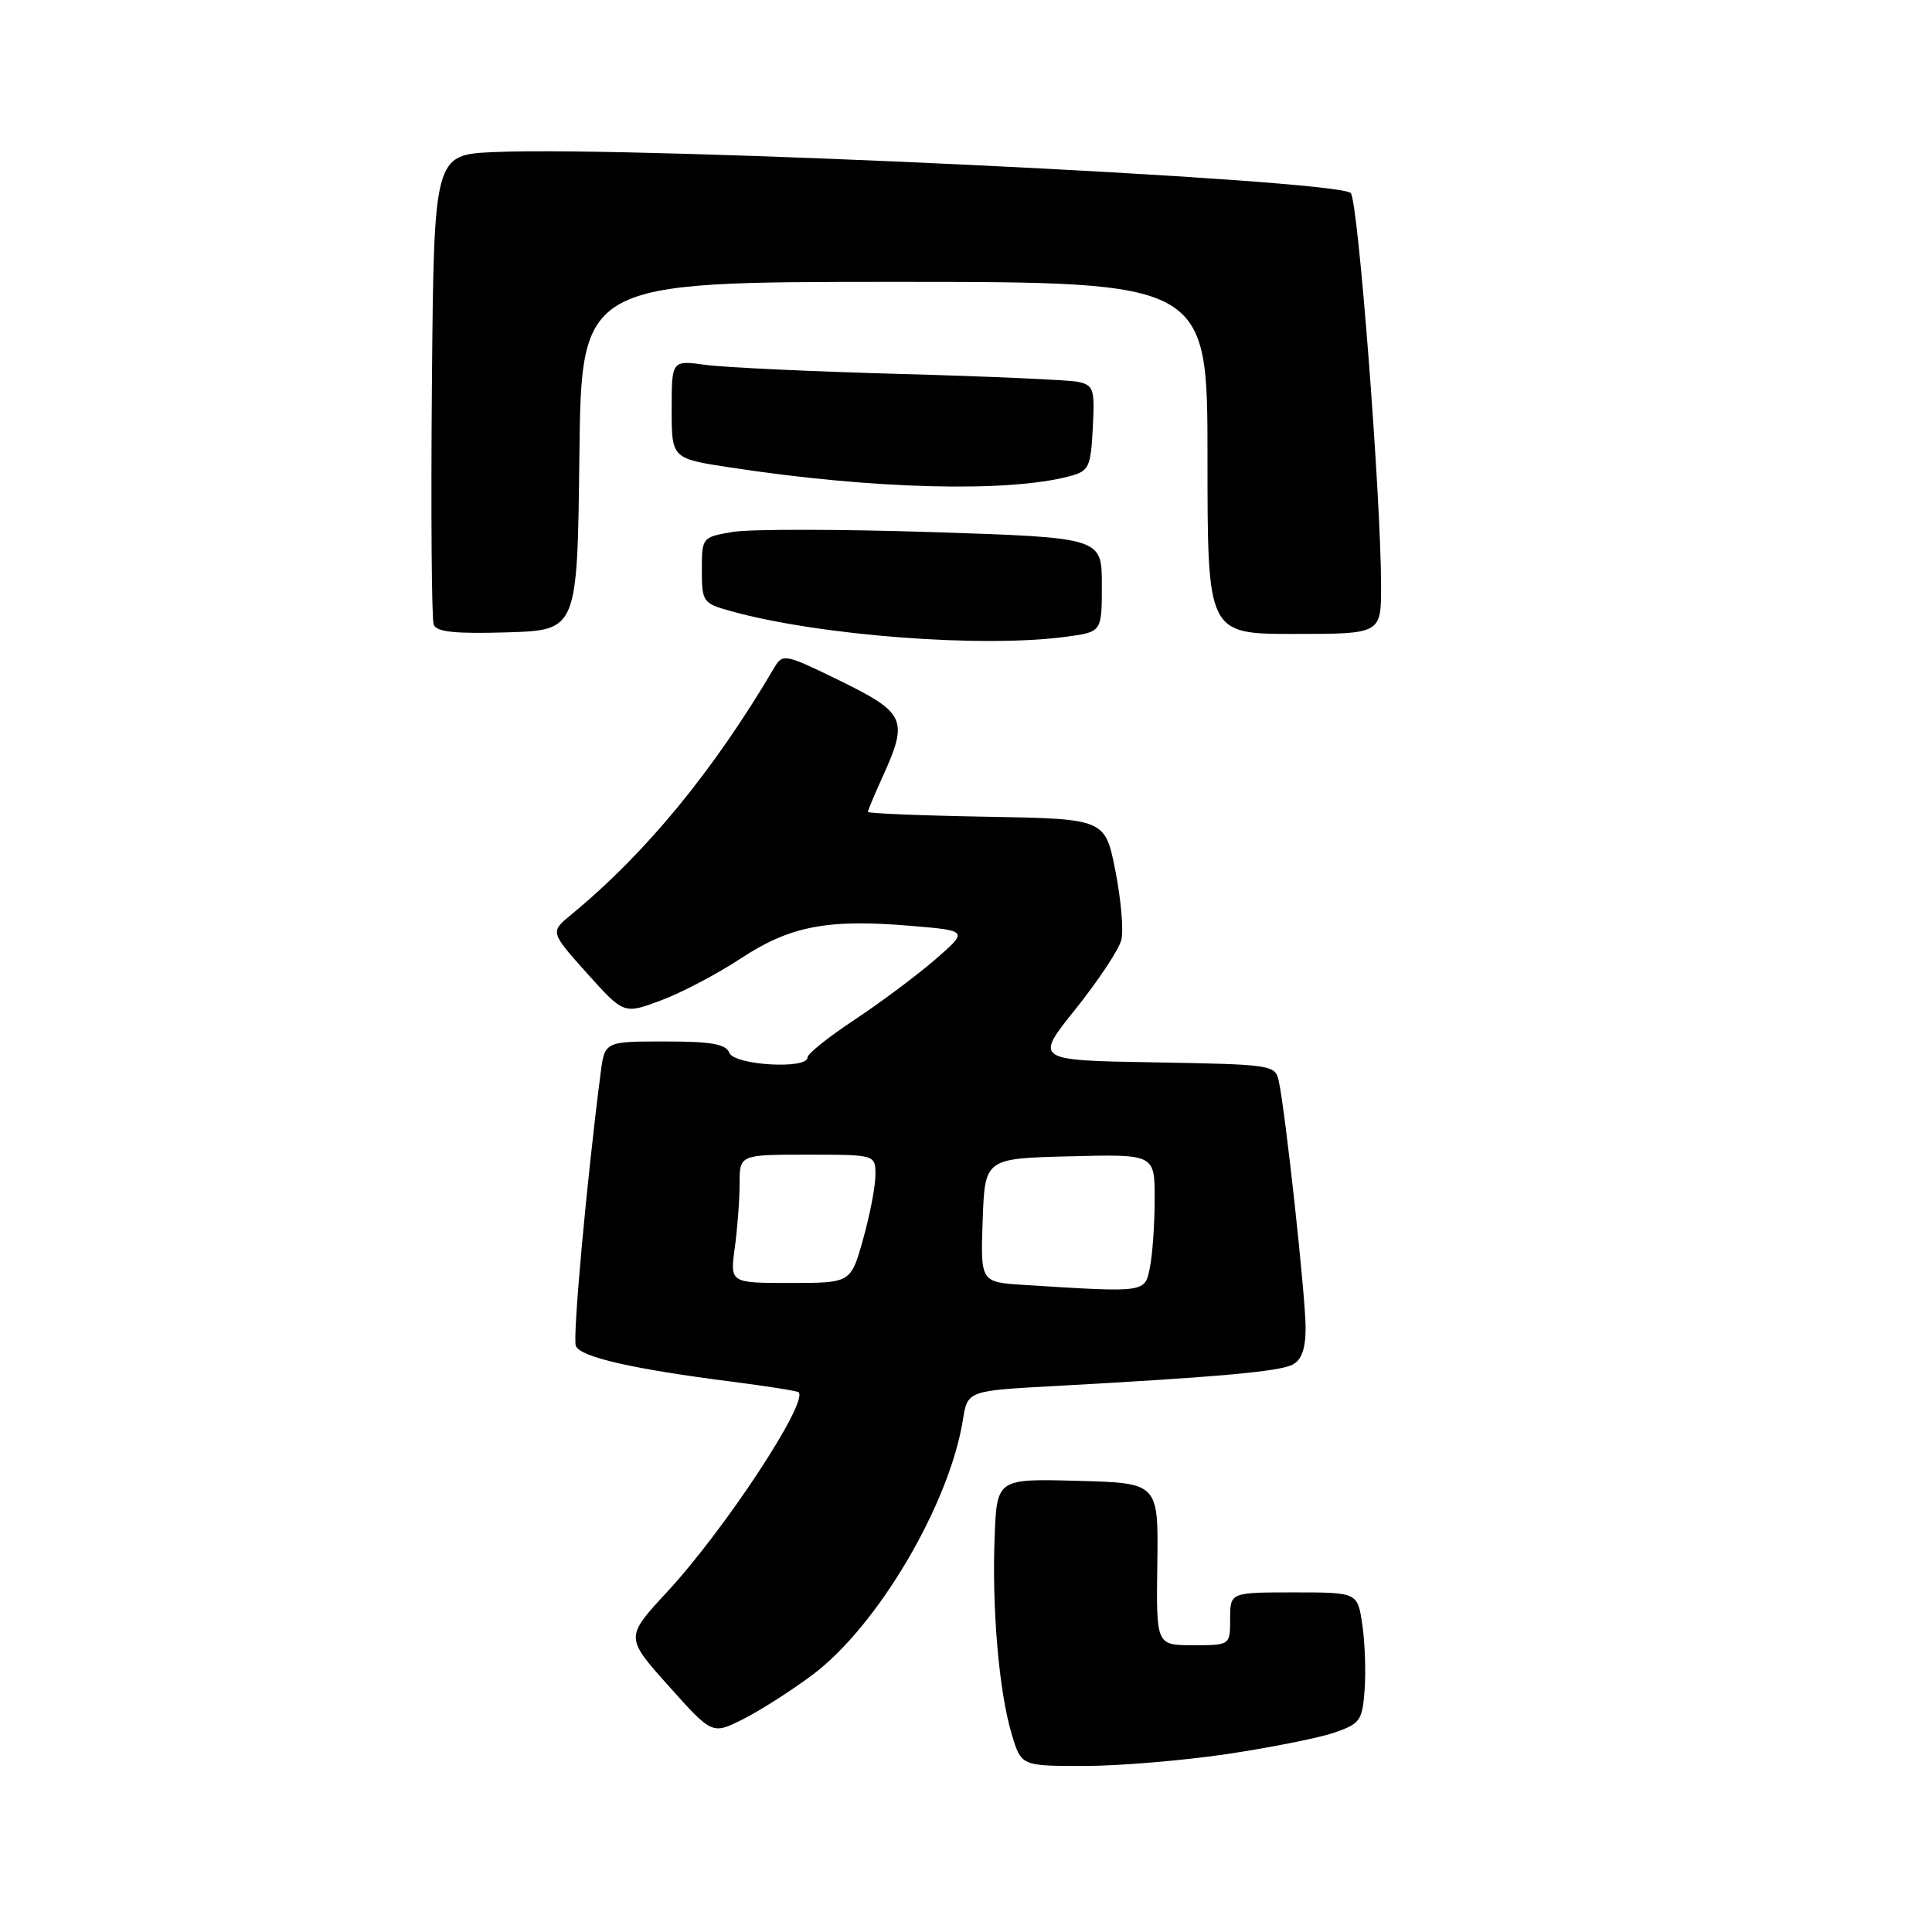 <?xml version="1.0" encoding="UTF-8" standalone="no"?>
<!DOCTYPE svg PUBLIC "-//W3C//DTD SVG 1.1//EN" "http://www.w3.org/Graphics/SVG/1.1/DTD/svg11.dtd" >
<svg xmlns="http://www.w3.org/2000/svg" xmlns:xlink="http://www.w3.org/1999/xlink" version="1.1" viewBox="0 0 256 256">
 <g >
 <path fill="currentColor"
d=" M 162.53 232.43 C 168.36 231.56 174.78 230.28 176.81 229.58 C 180.23 228.40 180.52 227.98 180.82 223.91 C 181.00 221.48 180.86 217.59 180.51 215.25 C 179.88 211.00 179.88 211.00 171.44 211.00 C 163.00 211.00 163.00 211.00 163.00 214.50 C 163.00 218.00 163.00 218.00 158.10 218.00 C 153.20 218.00 153.20 218.00 153.35 207.25 C 153.50 196.50 153.50 196.50 142.79 196.22 C 132.09 195.93 132.09 195.93 131.79 203.72 C 131.43 213.28 132.38 224.21 134.06 229.80 C 135.32 234.00 135.32 234.00 143.63 234.00 C 148.20 234.00 156.71 233.29 162.53 232.43 Z  M 107.65 221.93 C 116.27 215.50 125.80 199.34 127.59 188.13 C 128.21 184.28 128.21 184.28 139.86 183.65 C 161.36 182.47 169.49 181.74 171.25 180.83 C 172.48 180.20 173.00 178.73 173.00 175.92 C 173.00 171.88 170.34 147.40 169.45 143.27 C 168.99 141.10 168.60 141.04 153.02 140.77 C 137.06 140.50 137.06 140.50 142.53 133.69 C 145.53 129.94 148.26 125.83 148.58 124.55 C 148.90 123.28 148.54 119.15 147.79 115.37 C 146.43 108.50 146.43 108.50 130.71 108.22 C 122.07 108.07 115.00 107.78 115.00 107.58 C 115.00 107.38 115.89 105.26 116.98 102.86 C 120.38 95.37 119.97 94.46 111.38 90.24 C 104.07 86.66 103.71 86.58 102.63 88.41 C 94.57 102.11 85.57 113.07 75.69 121.19 C 72.89 123.50 72.89 123.50 77.77 128.95 C 82.66 134.40 82.66 134.40 87.58 132.56 C 90.29 131.55 95.04 129.06 98.14 127.01 C 104.68 122.70 109.67 121.74 120.69 122.68 C 128.32 123.32 128.32 123.32 123.91 127.15 C 121.48 129.25 116.69 132.83 113.25 135.11 C 109.81 137.38 107.00 139.63 107.00 140.12 C 107.00 141.73 97.27 141.15 96.64 139.50 C 96.19 138.34 94.25 138.00 88.09 138.00 C 80.12 138.00 80.12 138.00 79.58 142.25 C 77.73 156.58 75.86 177.20 76.30 178.34 C 76.87 179.81 83.80 181.40 97.00 183.08 C 101.67 183.68 105.64 184.31 105.82 184.48 C 107.14 185.81 96.02 202.70 88.42 210.91 C 82.83 216.95 82.83 216.95 88.60 223.40 C 94.37 229.85 94.37 229.85 98.44 227.81 C 100.67 226.69 104.82 224.05 107.65 221.93 Z  M 141.36 84.36 C 146.00 83.73 146.00 83.73 146.00 77.49 C 146.00 71.24 146.00 71.24 123.62 70.51 C 111.31 70.11 99.38 70.10 97.12 70.48 C 93.03 71.17 93.00 71.21 93.00 75.54 C 93.00 79.73 93.15 79.95 96.75 80.95 C 108.43 84.22 130.24 85.89 141.36 84.36 Z  M 76.77 60.42 C 77.04 37.35 77.04 37.35 118.52 37.35 C 160.00 37.35 160.00 37.35 160.00 60.67 C 160.00 84.00 160.00 84.00 171.50 84.00 C 183.00 84.00 183.00 84.00 183.00 77.67 C 183.00 65.99 179.96 26.56 178.98 25.58 C 177.14 23.74 84.60 19.31 65.50 20.15 C 57.50 20.50 57.50 20.50 57.23 50.99 C 57.09 67.76 57.19 82.06 57.47 82.78 C 57.84 83.74 60.35 84.00 67.23 83.79 C 76.50 83.50 76.50 83.50 76.77 60.42 Z  M 141.69 63.11 C 144.30 62.42 144.52 61.96 144.80 56.71 C 145.07 51.51 144.92 51.03 142.80 50.59 C 141.53 50.34 130.95 49.87 119.27 49.55 C 107.59 49.23 96.01 48.69 93.52 48.35 C 89.00 47.73 89.00 47.73 89.00 54.24 C 89.00 60.76 89.00 60.76 96.75 61.94 C 115.57 64.82 133.50 65.29 141.69 63.11 Z  M 135.71 170.26 C 129.92 169.90 129.92 169.90 130.21 161.70 C 130.50 153.50 130.50 153.50 141.75 153.22 C 153.00 152.93 153.00 152.93 153.00 158.84 C 153.00 162.09 152.72 166.16 152.38 167.88 C 151.69 171.32 152.00 171.28 135.71 170.26 Z  M 97.36 165.36 C 97.71 162.81 98.00 158.98 98.00 156.86 C 98.00 153.00 98.00 153.00 107.00 153.00 C 116.00 153.00 116.00 153.00 116.00 155.68 C 116.00 157.16 115.27 160.99 114.37 164.18 C 112.74 170.00 112.74 170.00 104.73 170.00 C 96.73 170.00 96.73 170.00 97.36 165.36 Z "/>
</g>
</svg>